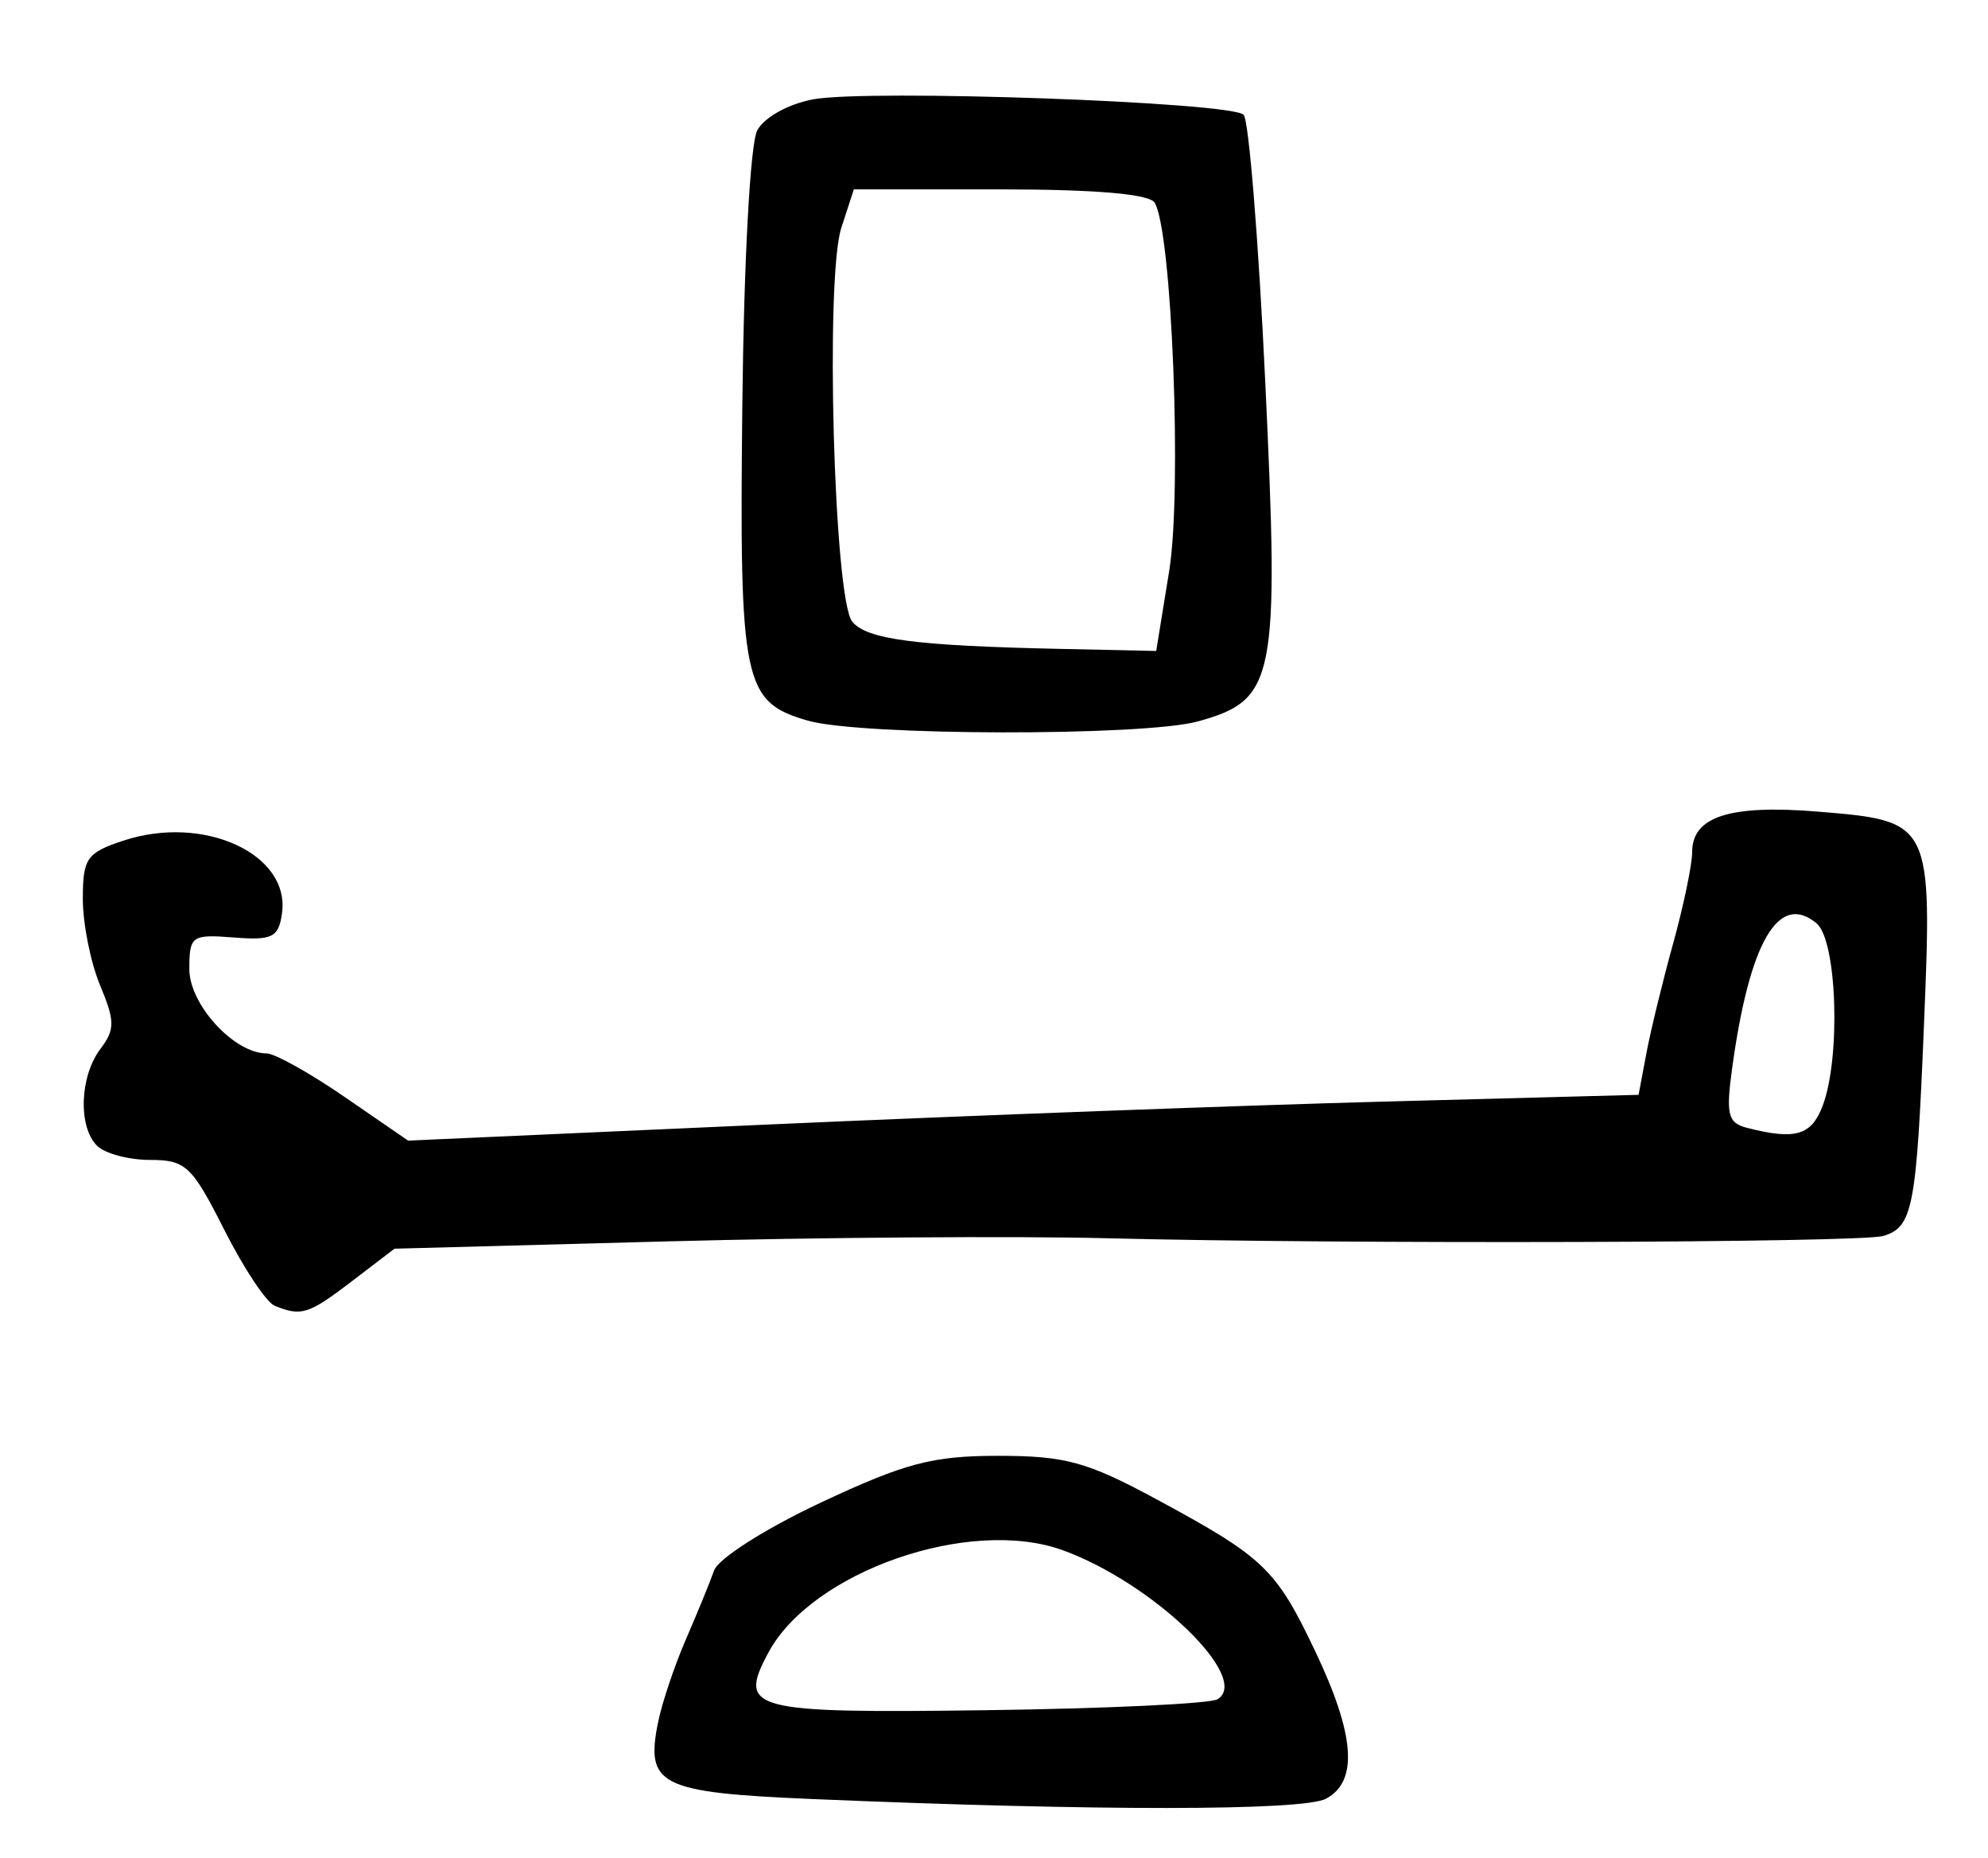 <?xml version="1.0" encoding="UTF-8" standalone="no"?>
<!-- Created with Inkscape (http://www.inkscape.org/) -->

<svg
   version="1.1"
   id="svg195"
   width="224"
   height="209.333"
   viewBox="0 0 224 209.333"
   xmlns="http://www.w3.org/2000/svg"
   xmlns:svg="http://www.w3.org/2000/svg">
  <defs
     id="defs199" />
  <g
     id="g201">
    <path
       style="fill:#000000;stroke-width:1.333"
       d="M 91.614,202.667 C 74.311,201.933 72.7,201.133 74.153,194 c 0.448,-2.2 1.859,-6.4 3.134,-9.333 1.276,-2.933 2.703,-6.42 3.172,-7.748 0.475,-1.345 5.817,-4.741 12.06,-7.667 C 102,164.809 105.075,164 112.484,164 c 7.548,0 10.007,0.675 17.804,4.884 12.145,6.558 13.476,7.831 17.899,17.116 4.496,9.438 4.881,14.668 1.225,16.625 -2.576,1.379 -25.881,1.396 -57.798,0.042 z m 45.578,-11.246 c 3.849,-2.379 -7.329,-13.128 -17.463,-16.793 -10.483,-3.791 -28.261,2.403 -33.157,11.55 -3.455,6.455 -2.05,6.826 24.51,6.478 13.549,-0.178 25.299,-0.734 26.111,-1.236 z M 30.956,147.102 c -0.941,-0.378 -3.5,-4.231 -5.686,-8.561 -3.637,-7.206 -4.347,-7.874 -8.356,-7.874 -2.409,0 -5.101,-0.72 -5.981,-1.6 -2.153,-2.153 -1.952,-7.823 0.386,-10.911 1.648,-2.176 1.642,-3.131 -0.042,-7.163 -1.069,-2.558 -1.944,-6.932 -1.944,-9.719 0,-4.591 0.43,-5.209 4.584,-6.58 9.036,-2.982 18.805,1.502 17.857,8.196 -0.384,2.712 -1.08,3.06 -5.44,2.719 -4.743,-0.371 -5,-0.188 -5,3.57 0,3.982 5.047,9.488 8.697,9.488 0.919,0 4.884,2.21 8.811,4.912 l 7.141,4.912 40.675,-1.817 c 22.371,-0.999 53.566,-2.16 69.322,-2.579 l 28.647,-0.762 0.879,-4.667 c 0.483,-2.567 1.842,-8.146 3.02,-12.398 1.178,-4.252 2.141,-8.881 2.141,-10.286 0,-4.008 4.257,-5.369 14.229,-4.548 12.775,1.051 12.827,1.158 11.886,24.114 -0.842,20.536 -1.257,22.686 -4.572,23.682 -2.58,0.775 -60.414,0.947 -87.543,0.259 -10.267,-0.26 -32.515,-0.101 -49.441,0.353 l -30.775,0.825 -4.803,3.667 c -4.889,3.733 -5.672,3.982 -8.692,2.769 z M 205.366,124.58 c 2.065,-5.43 1.626,-18.65 -0.683,-20.566 -4.281,-3.553 -7.56,2.08 -9.516,16.351 -0.711,5.185 -0.474,6.134 1.669,6.684 5.444,1.398 7.259,0.872 8.53,-2.47 z M 91.031,81.183 c -7.299,-2.109 -7.73,-4.183 -7.389,-35.558 0.177,-16.291 0.894,-29.468 1.683,-30.943 0.779,-1.456 3.498,-2.966 6.28,-3.488 6.205,-1.164 47.088,0.297 48.519,1.734 0.587,0.589 1.687,14.176 2.444,30.191 1.585,33.526 1.149,35.723 -7.57,38.144 -6.105,1.695 -38.023,1.637 -43.967,-0.081 z M 131.738,64.333 c 1.467,-9.031 0.31,-38.352 -1.638,-41.504 -0.603,-0.975 -6.664,-1.496 -17.409,-1.496 H 96.207 l -1.411,4.333 c -1.838,5.644 -0.829,41.883 1.235,44.37 1.66,2 7.098,2.711 23.441,3.063 l 10.805,0.233 z"
       id="path372" />
  </g>
</svg>
